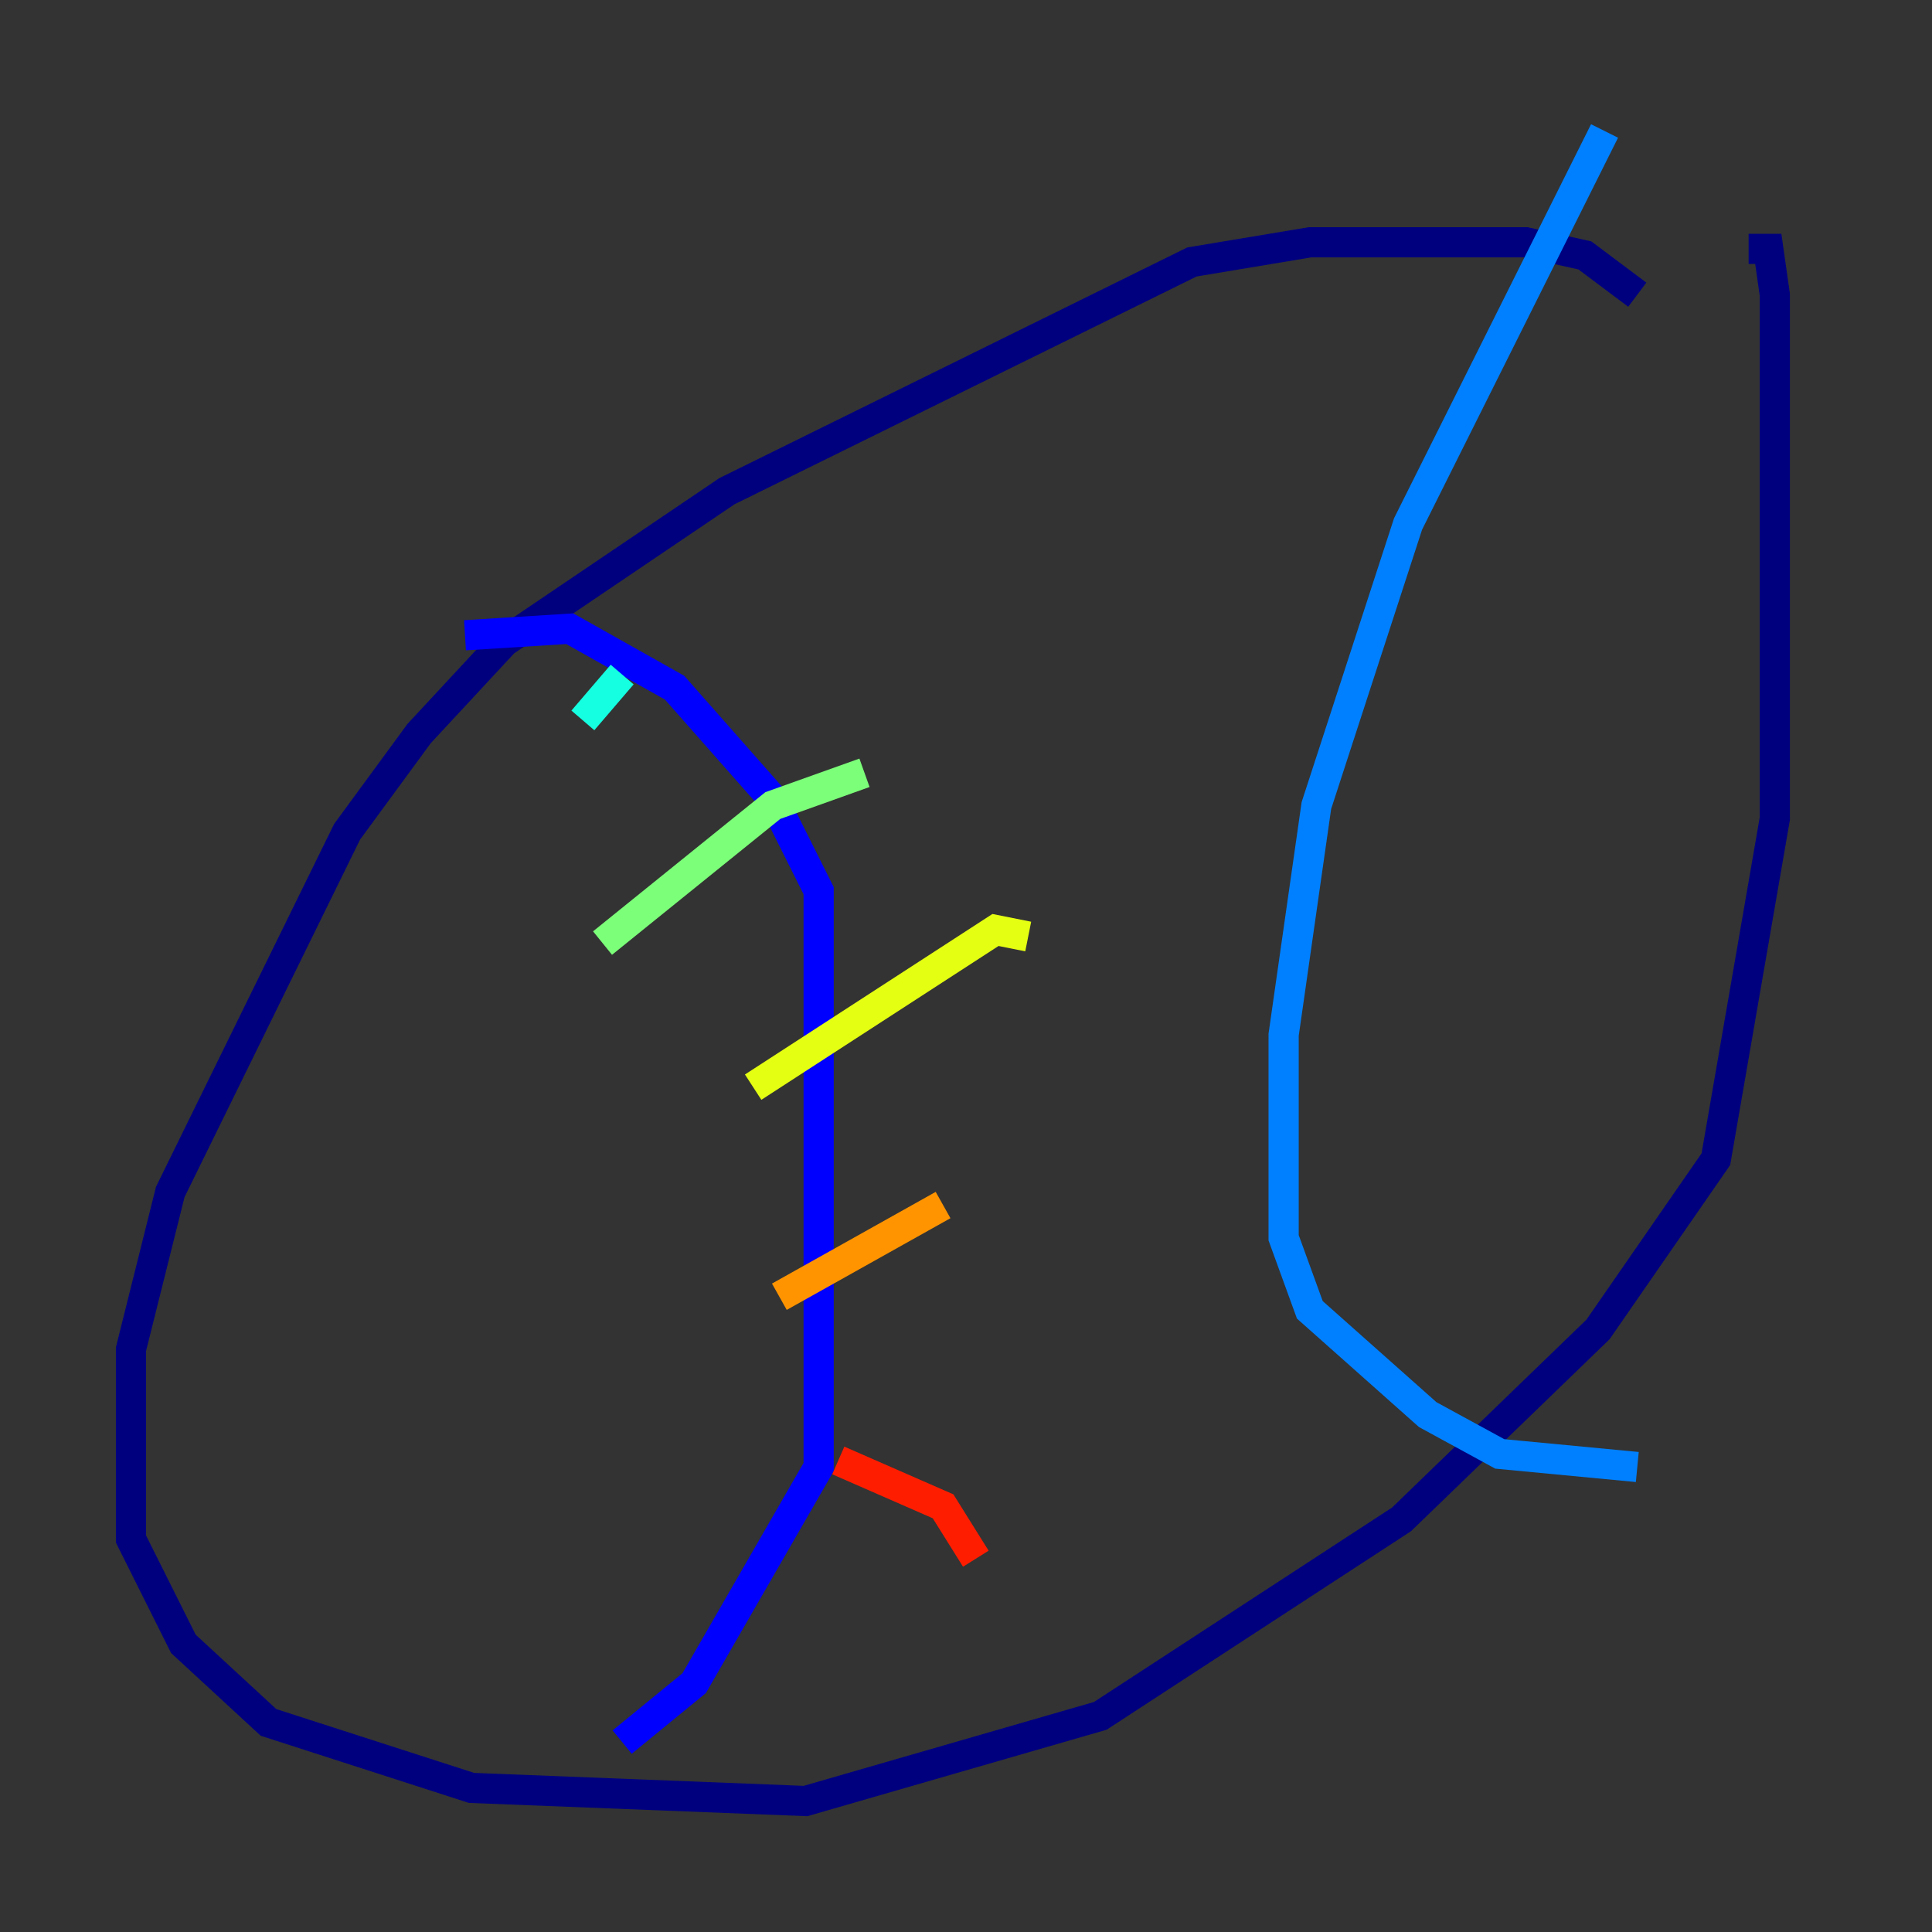 <?xml version="1.0" encoding="utf-8" ?>
<svg baseProfile="tiny" height="128" version="1.2" viewBox="0,0,128,128" width="128" xmlns="http://www.w3.org/2000/svg" xmlns:ev="http://www.w3.org/2001/xml-events" xmlns:xlink="http://www.w3.org/1999/xlink"><rect x="0" y="0" width="128" height="128" fill="#333333" stroke="none"/><defs /><polyline fill="none" points="108.475,19.525 105.003,16.922 101.098,16.054 86.78,16.054 78.969,17.356 48.163,32.542 33.41,42.522 27.77,48.597 22.997,55.105 11.281,78.969 8.678,89.383 8.678,101.966 12.149,108.909 17.79,114.115 31.241,118.454 53.37,119.322 72.895,113.681 92.854,100.664 105.871,88.081 113.681,76.8 117.586,54.237 117.586,19.525 117.153,16.488 115.851,16.488" stroke="#00007f" stroke-width="2" /><polyline fill="none" points="30.807,42.088 37.749,41.654 44.691,45.559 51.2,52.936 54.237,59.01 54.237,97.193 45.993,111.512 41.22,115.417" stroke="#0000ff" stroke-width="2" /><polyline fill="none" points="106.305,8.678 93.288,34.712 87.214,53.37 85.044,68.556 85.044,82.007 86.78,86.78 94.59,93.722 99.363,96.325 108.475,97.193" stroke="#0080ff" stroke-width="2" /><polyline fill="none" points="38.617,47.729 41.22,44.691" stroke="#15ffe1" stroke-width="2" /><polyline fill="none" points="39.919,62.481 51.2,53.37 57.275,51.2" stroke="#7cff79" stroke-width="2" /><polyline fill="none" points="49.898,72.027 65.953,61.614 68.122,62.047" stroke="#e4ff12" stroke-width="2" /><polyline fill="none" points="51.634,85.912 62.481,79.837" stroke="#ff9400" stroke-width="2" /><polyline fill="none" points="55.539,96.759 62.481,99.797 64.651,103.268" stroke="#ff1d00" stroke-width="2" /><polyline fill="none" points="45.125,106.305 45.125,106.305" stroke="#7f0000" stroke-width="2" /></svg>